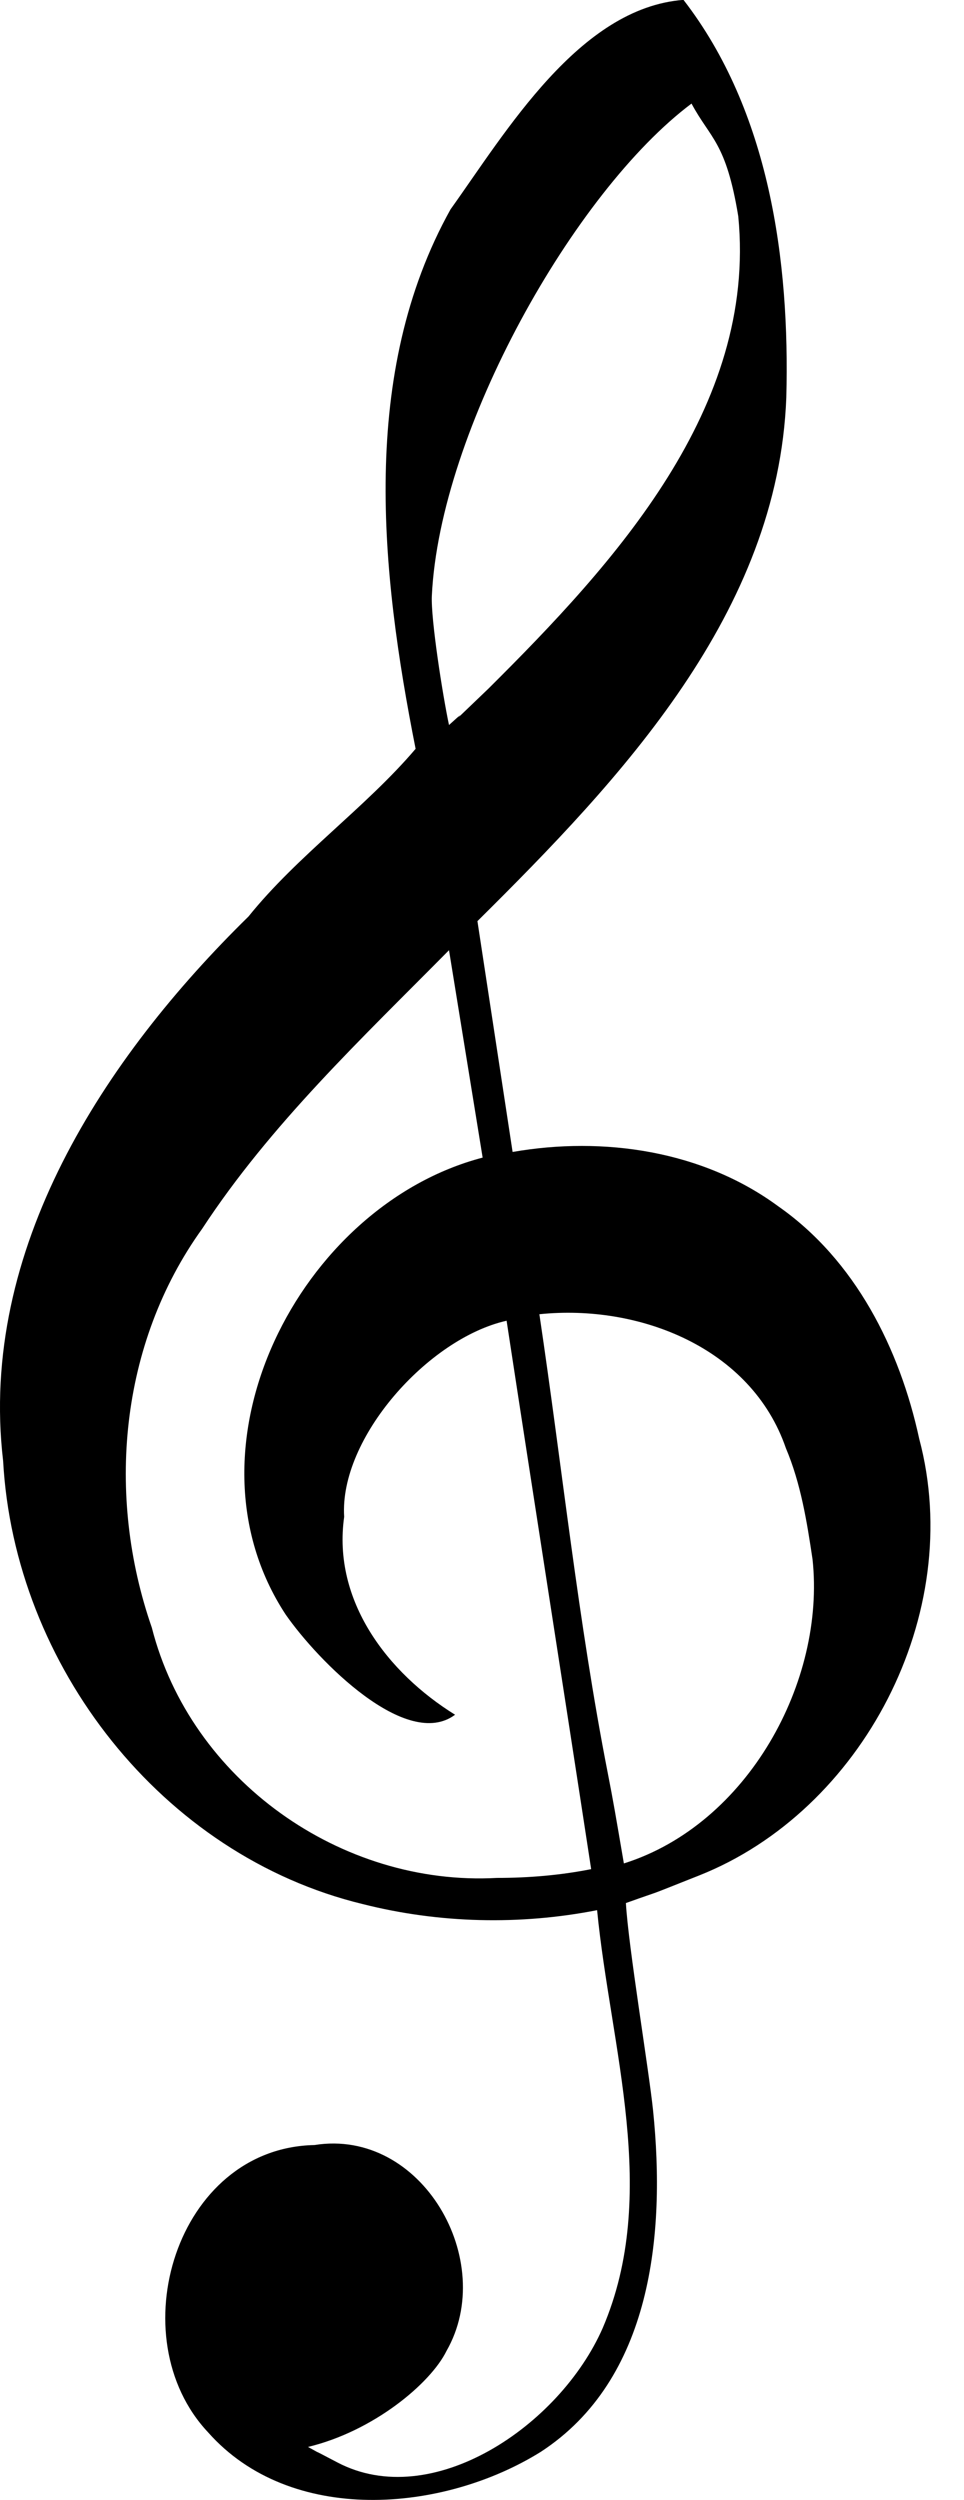 <?xml version="1.0" encoding="UTF-8" standalone="no"?>
<svg
   xmlns:dc="http://purl.org/dc/elements/1.1/"
   xmlns:cc="http://creativecommons.org/ns#"
   xmlns:rdf="http://www.w3.org/1999/02/22-rdf-syntax-ns#"
   xmlns:svg="http://www.w3.org/2000/svg"
   xmlns="http://www.w3.org/2000/svg"
   xmlns:sodipodi="http://sodipodi.sourceforge.net/DTD/sodipodi-0.dtd"
   xmlns:inkscape="http://www.inkscape.org/namespaces/inkscape"
   width="15.733"
   version="1.1"
   height="40.768"
   id="svg2"
   inkscape:version="0.48.4 r9939"
   sodipodi:docname="clef_g.svg">
  <sodipodi:namedview
     pagecolor="#ffffff"
     bordercolor="#666666"
     borderopacity="1"
     objecttolerance="10"
     gridtolerance="10"
     guidetolerance="10"
     inkscape:pageopacity="0"
     inkscape:pageshadow="2"
     inkscape:window-width="1440"
     inkscape:window-height="837"
     id="namedview6"
     showgrid="false"
     showguides="true"
     inkscape:guide-bbox="true"
     inkscape:snap-page="true"
     inkscape:zoom="5.6568543"
     inkscape:cx="0.92975231"
     inkscape:cy="41.584607"
     inkscape:window-x="-8"
     inkscape:window-y="-8"
     inkscape:window-maximized="1"
     inkscape:current-layer="bounds"
     fit-margin-top="0"
     fit-margin-left="0"
     fit-margin-right="0"
     fit-margin-bottom="0" />
  <defs
     id="defs8" />
  <path
     id="path4"
     d="m 12.049,3.528 c 0.305,3.126 -2.019,5.656 -4.077,7.701 -0.935,0.897 -0.155,0.148 -0.644,0.594 -0.102,-0.479 -0.299,-1.731 -0.28,-2.11 0.13,-2.694 2.32,-6.588 4.238,-8.024 0.309,0.577 0.563,0.623 0.763,1.838 z M 12.7,19.67 c -1.232,-0.906 -2.85,-1.144 -4.334,-0.885 -0.191,-1.255 -0.383,-2.51 -0.574,-3.764 2.351,-2.329 4.907,-5.032 5.041,-8.539 0.059,-2.232 -0.276,-4.671 -1.678,-6.484 -1.7,0.128 -2.9,2.156 -3.802,3.416 -1.489,2.671 -1.141,5.917 -0.57,8.797 -0.809,0.952 -1.93,1.743 -2.727,2.734 -2.356,2.308 -4.409,5.43 -4.005,8.878 0.183,3.334 2.589,6.434 5.87,7.227 1.246,0.315 2.564,0.346 3.824,0.099 0.22,2.25 1.027,4.629 0.092,6.813 -0.701,1.598 -2.788,3.004 -4.332,2.192 -0.599,-0.316 -0.114,-0.051 -0.478,-0.252 1.07,-0.257 2,-1.036 2.26,-1.565 0.838,-1.464 -0.4,-3.639 -2.155,-3.358 -2.262,0.046 -3.19,3.14 -1.736,4.685 1.347,1.52 3.833,1.312 5.43,0.318 1.812,-1.18 2.039,-3.544 1.833,-5.562 -0.07,-0.678 -0.403,-2.67 -0.444,-3.387 0.697,-0.249 0.209,-0.059 1.193,-0.449 2.66,-1.053 4.357,-4.259 3.594,-7.122 -0.318,-1.469 -1.044,-2.914 -2.302,-3.792 z m 0.561,5.757 c 0.214,1.991 -1.053,4.321 -3.079,4.96 -0.136,-0.795 -0.172,-1.011 -0.263,-1.475 -0.482,-2.46 -0.744,-4.987 -1.116,-7.481 1.625,-0.168 3.458,0.543 4.023,2.184 0.244,0.577 0.343,1.197 0.435,1.812 z m -5.149,5.196 c -2.544,0.141 -5,-1.595 -5.634,-4.081 -0.749,-2.153 -0.528,-4.63 0.821,-6.504 1.115,-1.702 2.607,-3.105 4.029,-4.543 0.183,1.127 0.366,2.254 0.549,3.382 -2.991,0.782 -5.005,4.725 -3.215,7.451 0.532,0.764 1.976,2.223 2.765,1.634 -1.102,-0.683 -2.003,-1.859 -1.81,-3.227 -0.082,-1.282 1.37,-2.911 2.651,-3.198 0.438,2.869 0.941,6.073 1.38,8.943 -0.505,0.1 -1.021,0.143 -1.536,0.143 z"
     inkscape:connector-curvature="0" />
  <g
     inkscape:groupmode="layer"
     id="bounds"
     inkscape:label="bounds">
    <rect
       style="fill:none;stroke:none"
       width="15.733"
       height="12.644"
       x="0"
       y="18.671"
       inkscape:label="#rect3011"
       id="rect8" />
  </g>
</svg>
